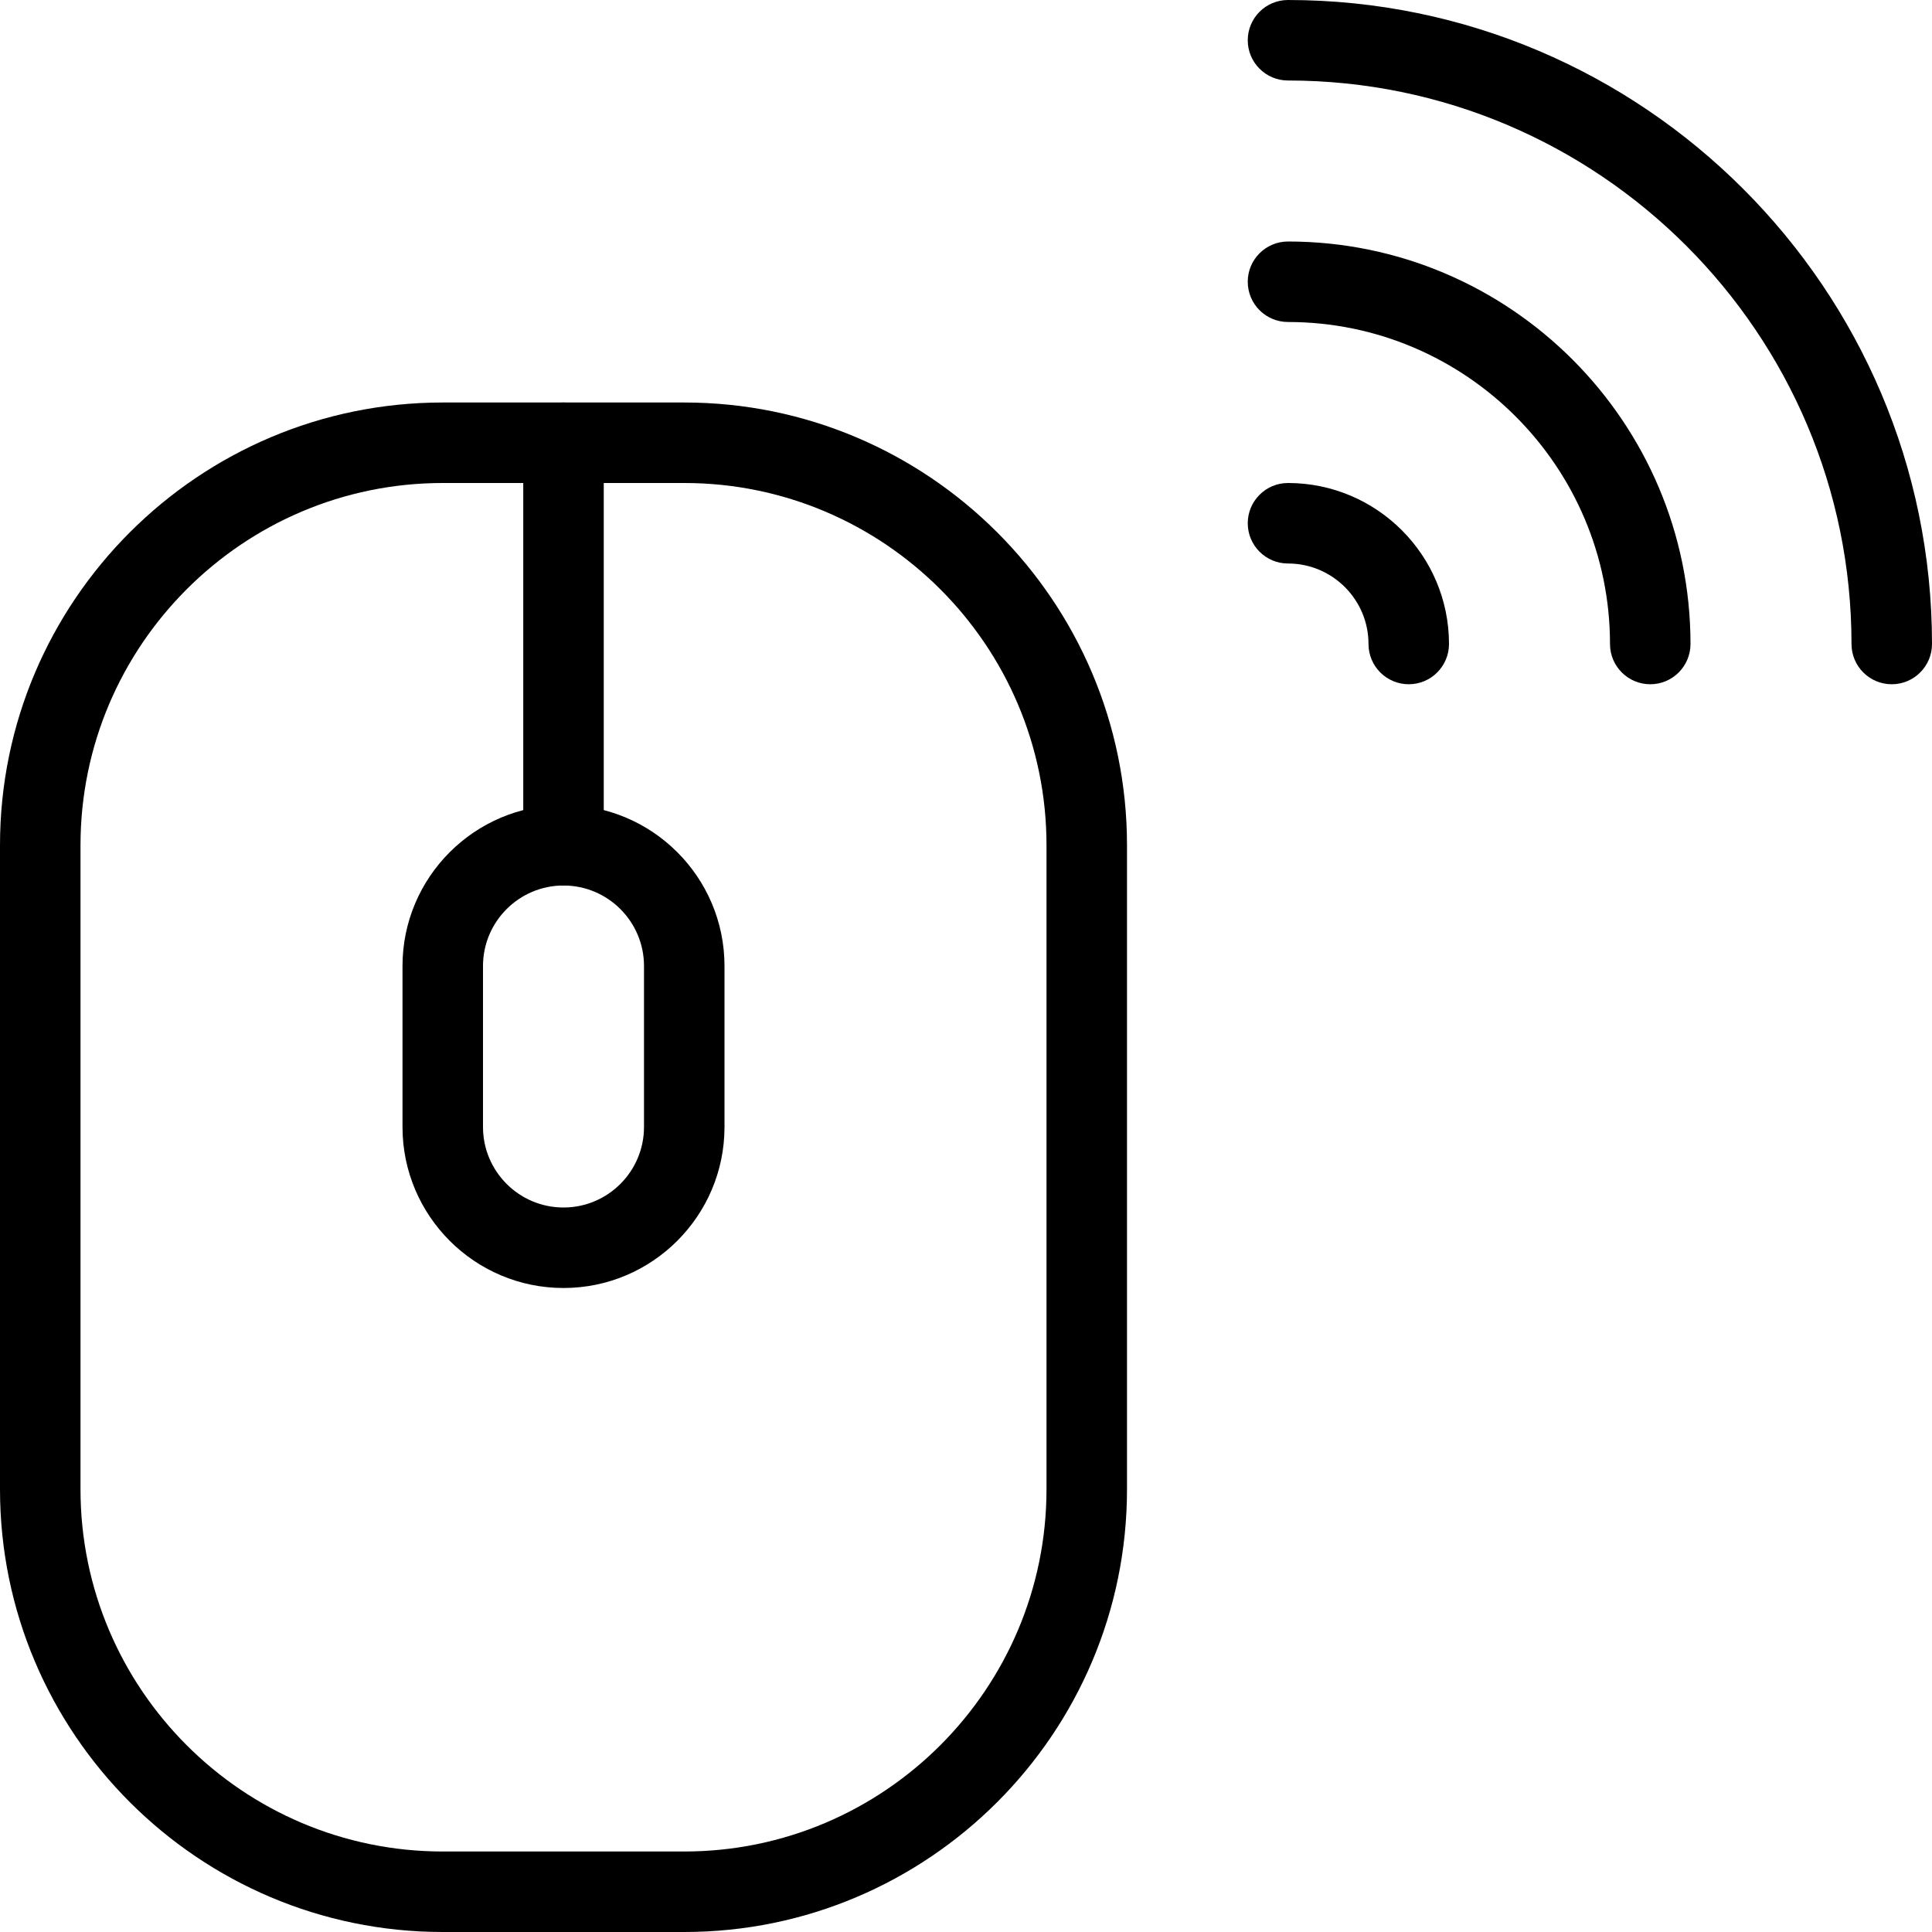 <svg id="_x31__px" height="512" viewBox="0 0 24 24" width="512" xmlns="http://www.w3.org/2000/svg"><path d="m8.5 24h-3c-3.032 0-5.5-2.467-5.5-5.5v-8c0-3.033 2.468-5.5 5.5-5.5h3c3.032 0 5.5 2.467 5.5 5.5v8c0 3.033-2.468 5.5-5.5 5.5zm-3-18c-2.481 0-4.5 2.019-4.5 4.5v8c0 2.481 2.019 4.5 4.5 4.5h3c2.481 0 4.5-2.019 4.5-4.5v-8c0-2.481-2.019-4.5-4.5-4.5z"/><path d="m7 11c-.276 0-.5-.224-.5-.5v-5c0-.276.224-.5.5-.5s.5.224.5.5v5c0 .276-.224.5-.5.5z"/><path d="m7 16c-1.103 0-2-.897-2-2v-2c0-1.103.897-2 2-2s2 .897 2 2v2c0 1.103-.897 2-2 2zm0-5c-.552 0-1 .449-1 1v2c0 .551.448 1 1 1s1-.449 1-1v-2c0-.551-.448-1-1-1z"/><path d="m23.5 8.5c-.276 0-.5-.224-.5-.5 0-3.86-3.141-7-7-7-.276 0-.5-.224-.5-.5s.224-.5.5-.5c4.411 0 8 3.589 8 8 0 .276-.224.5-.5.5z"/><path d="m20.5 8.5c-.276 0-.5-.224-.5-.5 0-2.206-1.794-4-4-4-.276 0-.5-.224-.5-.5s.224-.5.5-.5c2.757 0 5 2.243 5 5 0 .276-.224.5-.5.5z"/><path d="m17.5 8.5c-.276 0-.5-.224-.5-.5 0-.551-.448-1-1-1-.276 0-.5-.224-.5-.5s.224-.5.5-.5c1.103 0 2 .897 2 2 0 .276-.224.5-.5.5z"/></svg>
